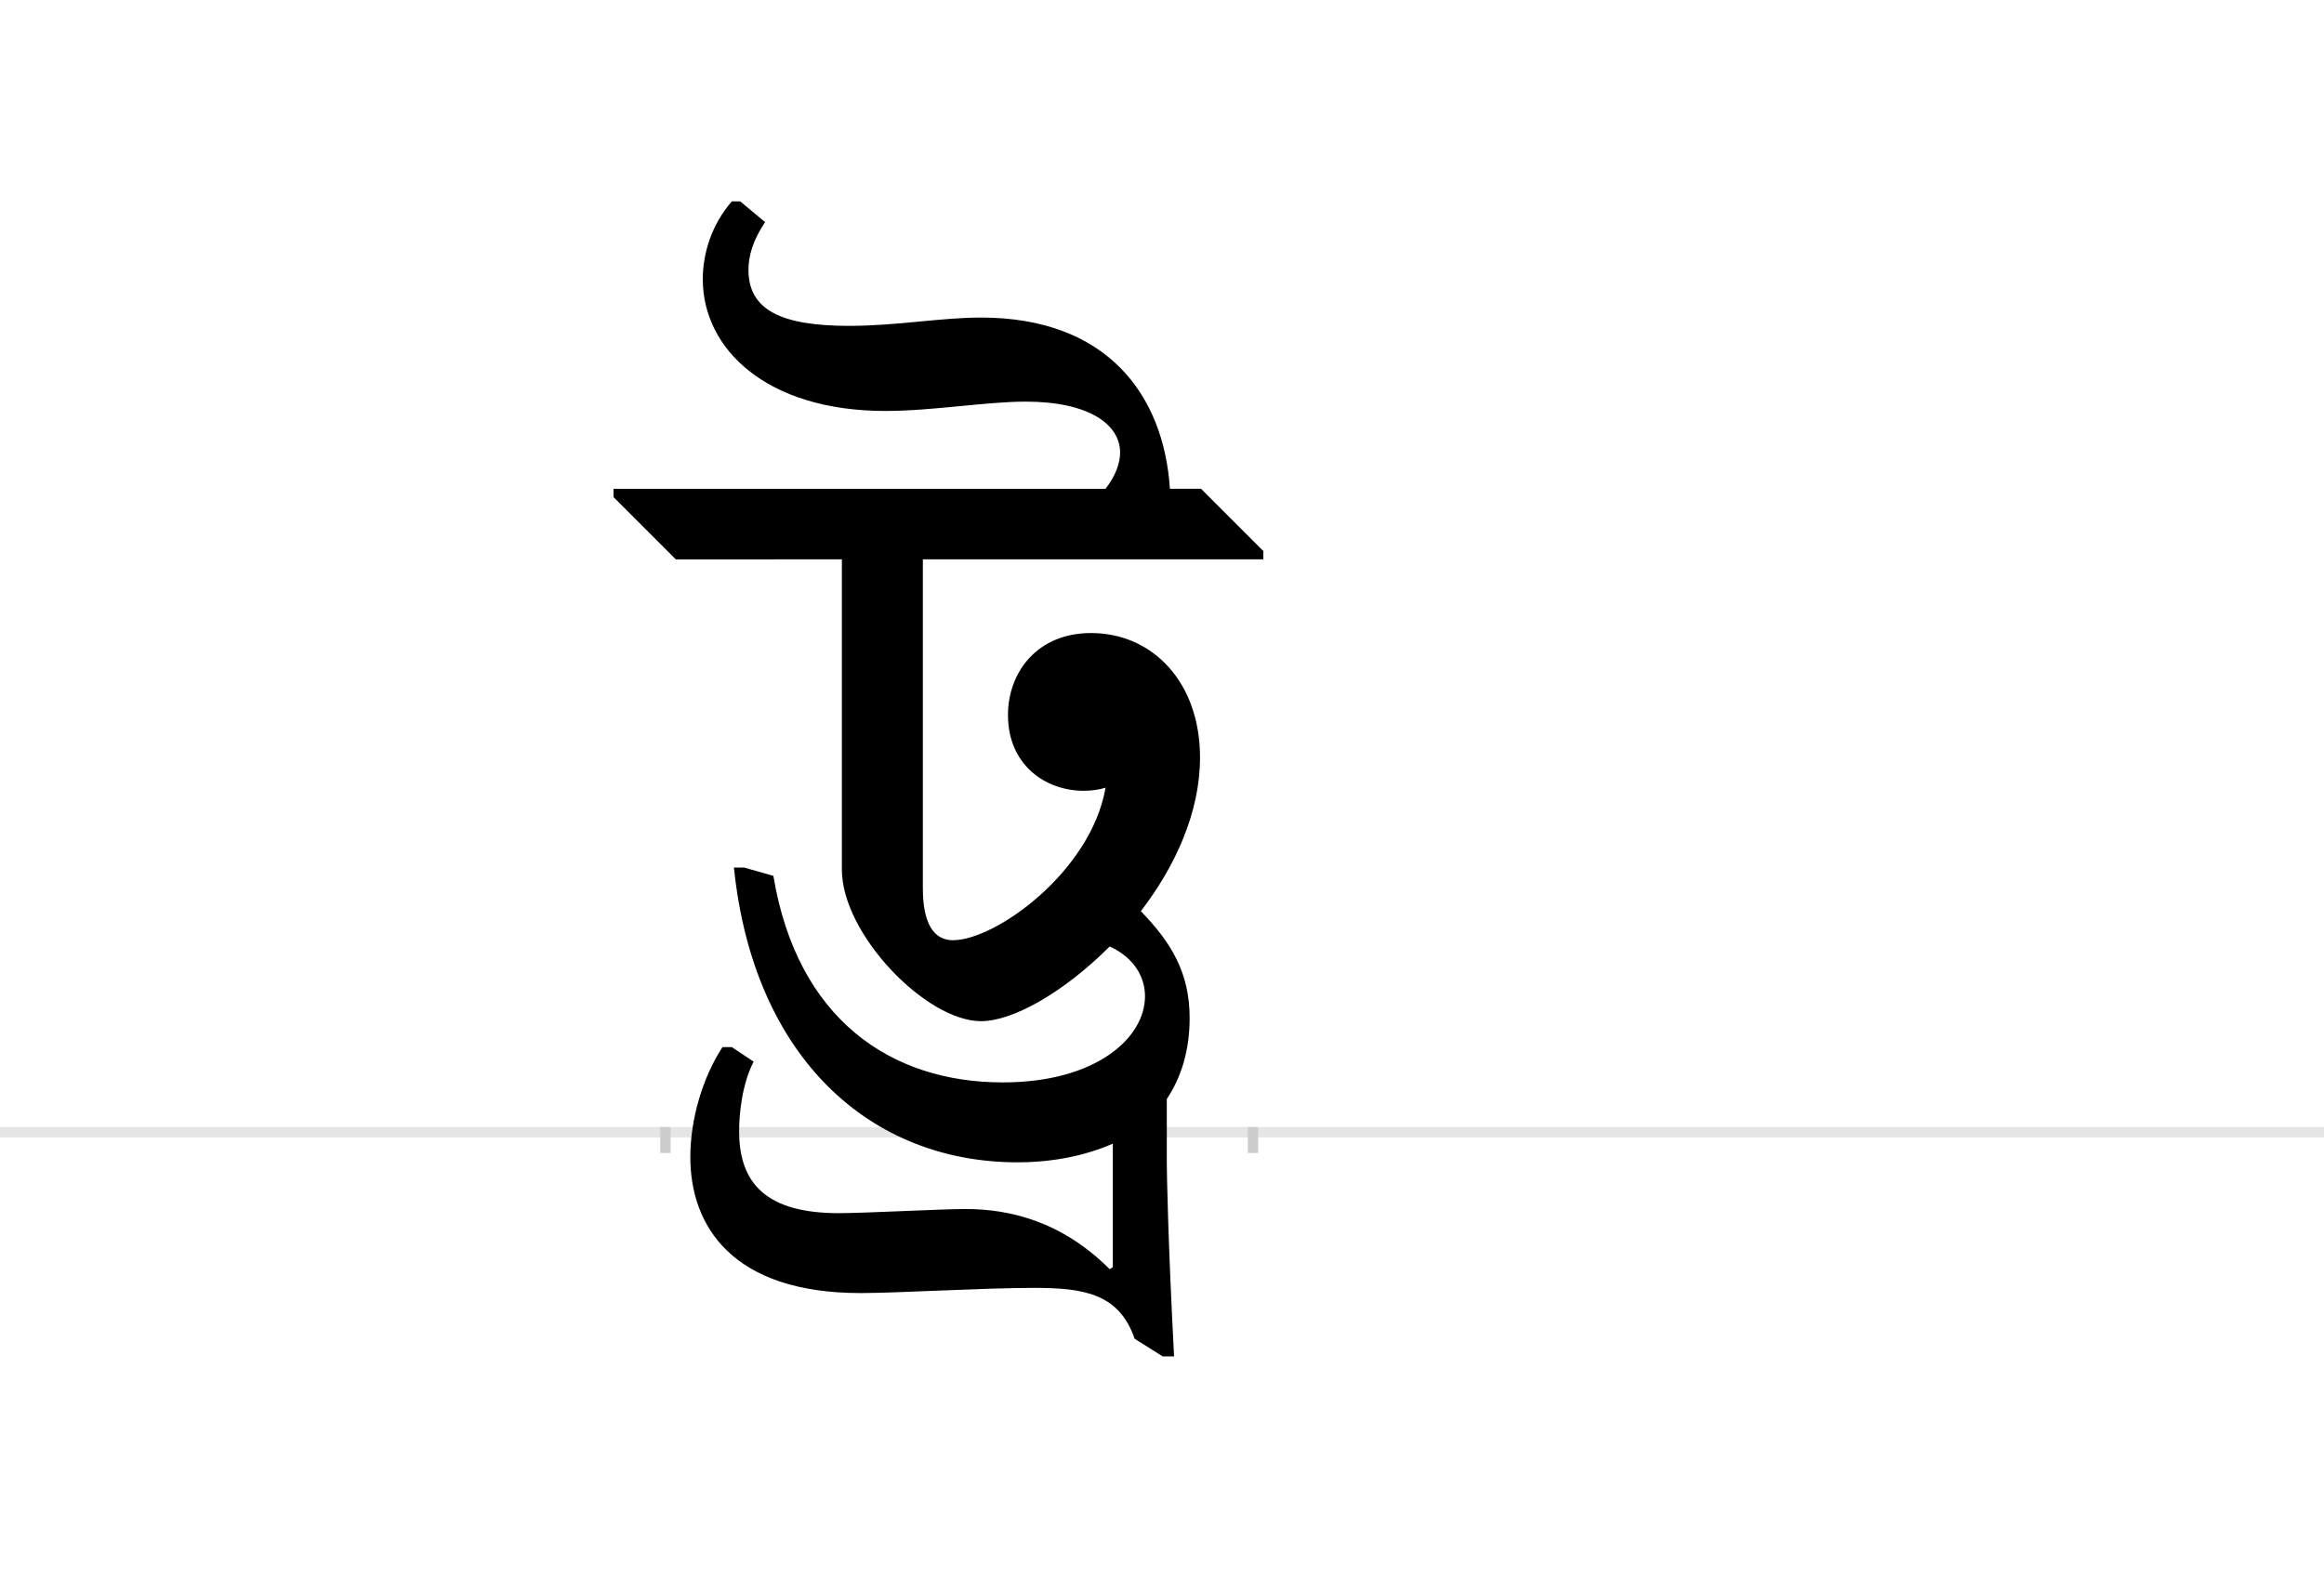 <?xml version="1.0" encoding="UTF-8"?>
<svg height="1521" version="1.1" width="2238.75" xmlns="http://www.w3.org/2000/svg" xmlns:xlink="http://www.w3.org/1999/xlink">
 <rect width="100%" height="100%" fill="#808080" stroke="none"/>
 <path d="M0,0 l2238.75,0 l0,1521 l-2238.75,0 Z M0,0" fill="rgb(255,255,255)" transform="matrix(1,0,0,-1,0,1521)"/>
 <path d="M0,0 l2238.75,0" fill="none" stroke="rgb(229,229,229)" stroke-width="10" transform="matrix(1,0,0,-1,0,1091)"/>
 <path d="M0,5 l0,-25" fill="none" stroke="rgb(204,204,204)" stroke-width="10" transform="matrix(1,0,0,-1,641,1091)"/>
 <path d="M0,5 l0,-25" fill="none" stroke="rgb(204,204,204)" stroke-width="10" transform="matrix(1,0,0,-1,1207,1091)"/>
 <path d="M170,552 l0,-299 c0,-62,81,-146,134,-146 c31,0,80,28,124,72 c24,-11,34,-30,34,-48 c0,-40,-47,-83,-137,-83 c-108,0,-198,61,-221,199 l-28,8 l-10,0 c19,-184,132,-284,273,-284 c36,0,67,7,92,18 l0,-119 l-3,-2 c-46,46,-96,58,-139,58 c-23,0,-97,-4,-122,-4 c-69,0,-96,28,-96,79 c0,17,3,46,14,67 l-21,14 l-9,0 c-19,-29,-31,-69,-31,-106 c0,-66,40,-131,164,-131 c36,0,118,5,167,5 c47,0,82,-5,97,-49 l27,-17 l11,0 c-6,114,-7,179,-7,186 l0,62 c14,21,22,47,22,78 c0,44,-18,73,-47,103 c33,43,57,95,57,148 c0,73,-46,120,-105,120 c-52,0,-80,-38,-80,-79 c0,-48,36,-73,73,-73 c7,0,15,1,21,3 c-14,-81,-106,-147,-147,-147 c-19,0,-29,17,-29,50 l0,317 l328,0 l0,8 l-60,60 l-30,0 c-6,91,-61,165,-182,165 c-39,0,-81,-8,-127,-8 c-65,0,-97,15,-97,54 c0,13,4,28,16,46 l-24,20 l-8,0 c-20,-23,-28,-51,-28,-75 c0,-67,61,-127,176,-127 c45,0,97,9,135,9 c61,0,91,-22,91,-49 c0,-10,-4,-22,-14,-35 l-474,0 l0,-8 l60,-60 Z M170,552" fill="rgb(0,0,0)" transform="matrix(1,0,0,-1,641,1091)"/>
</svg>